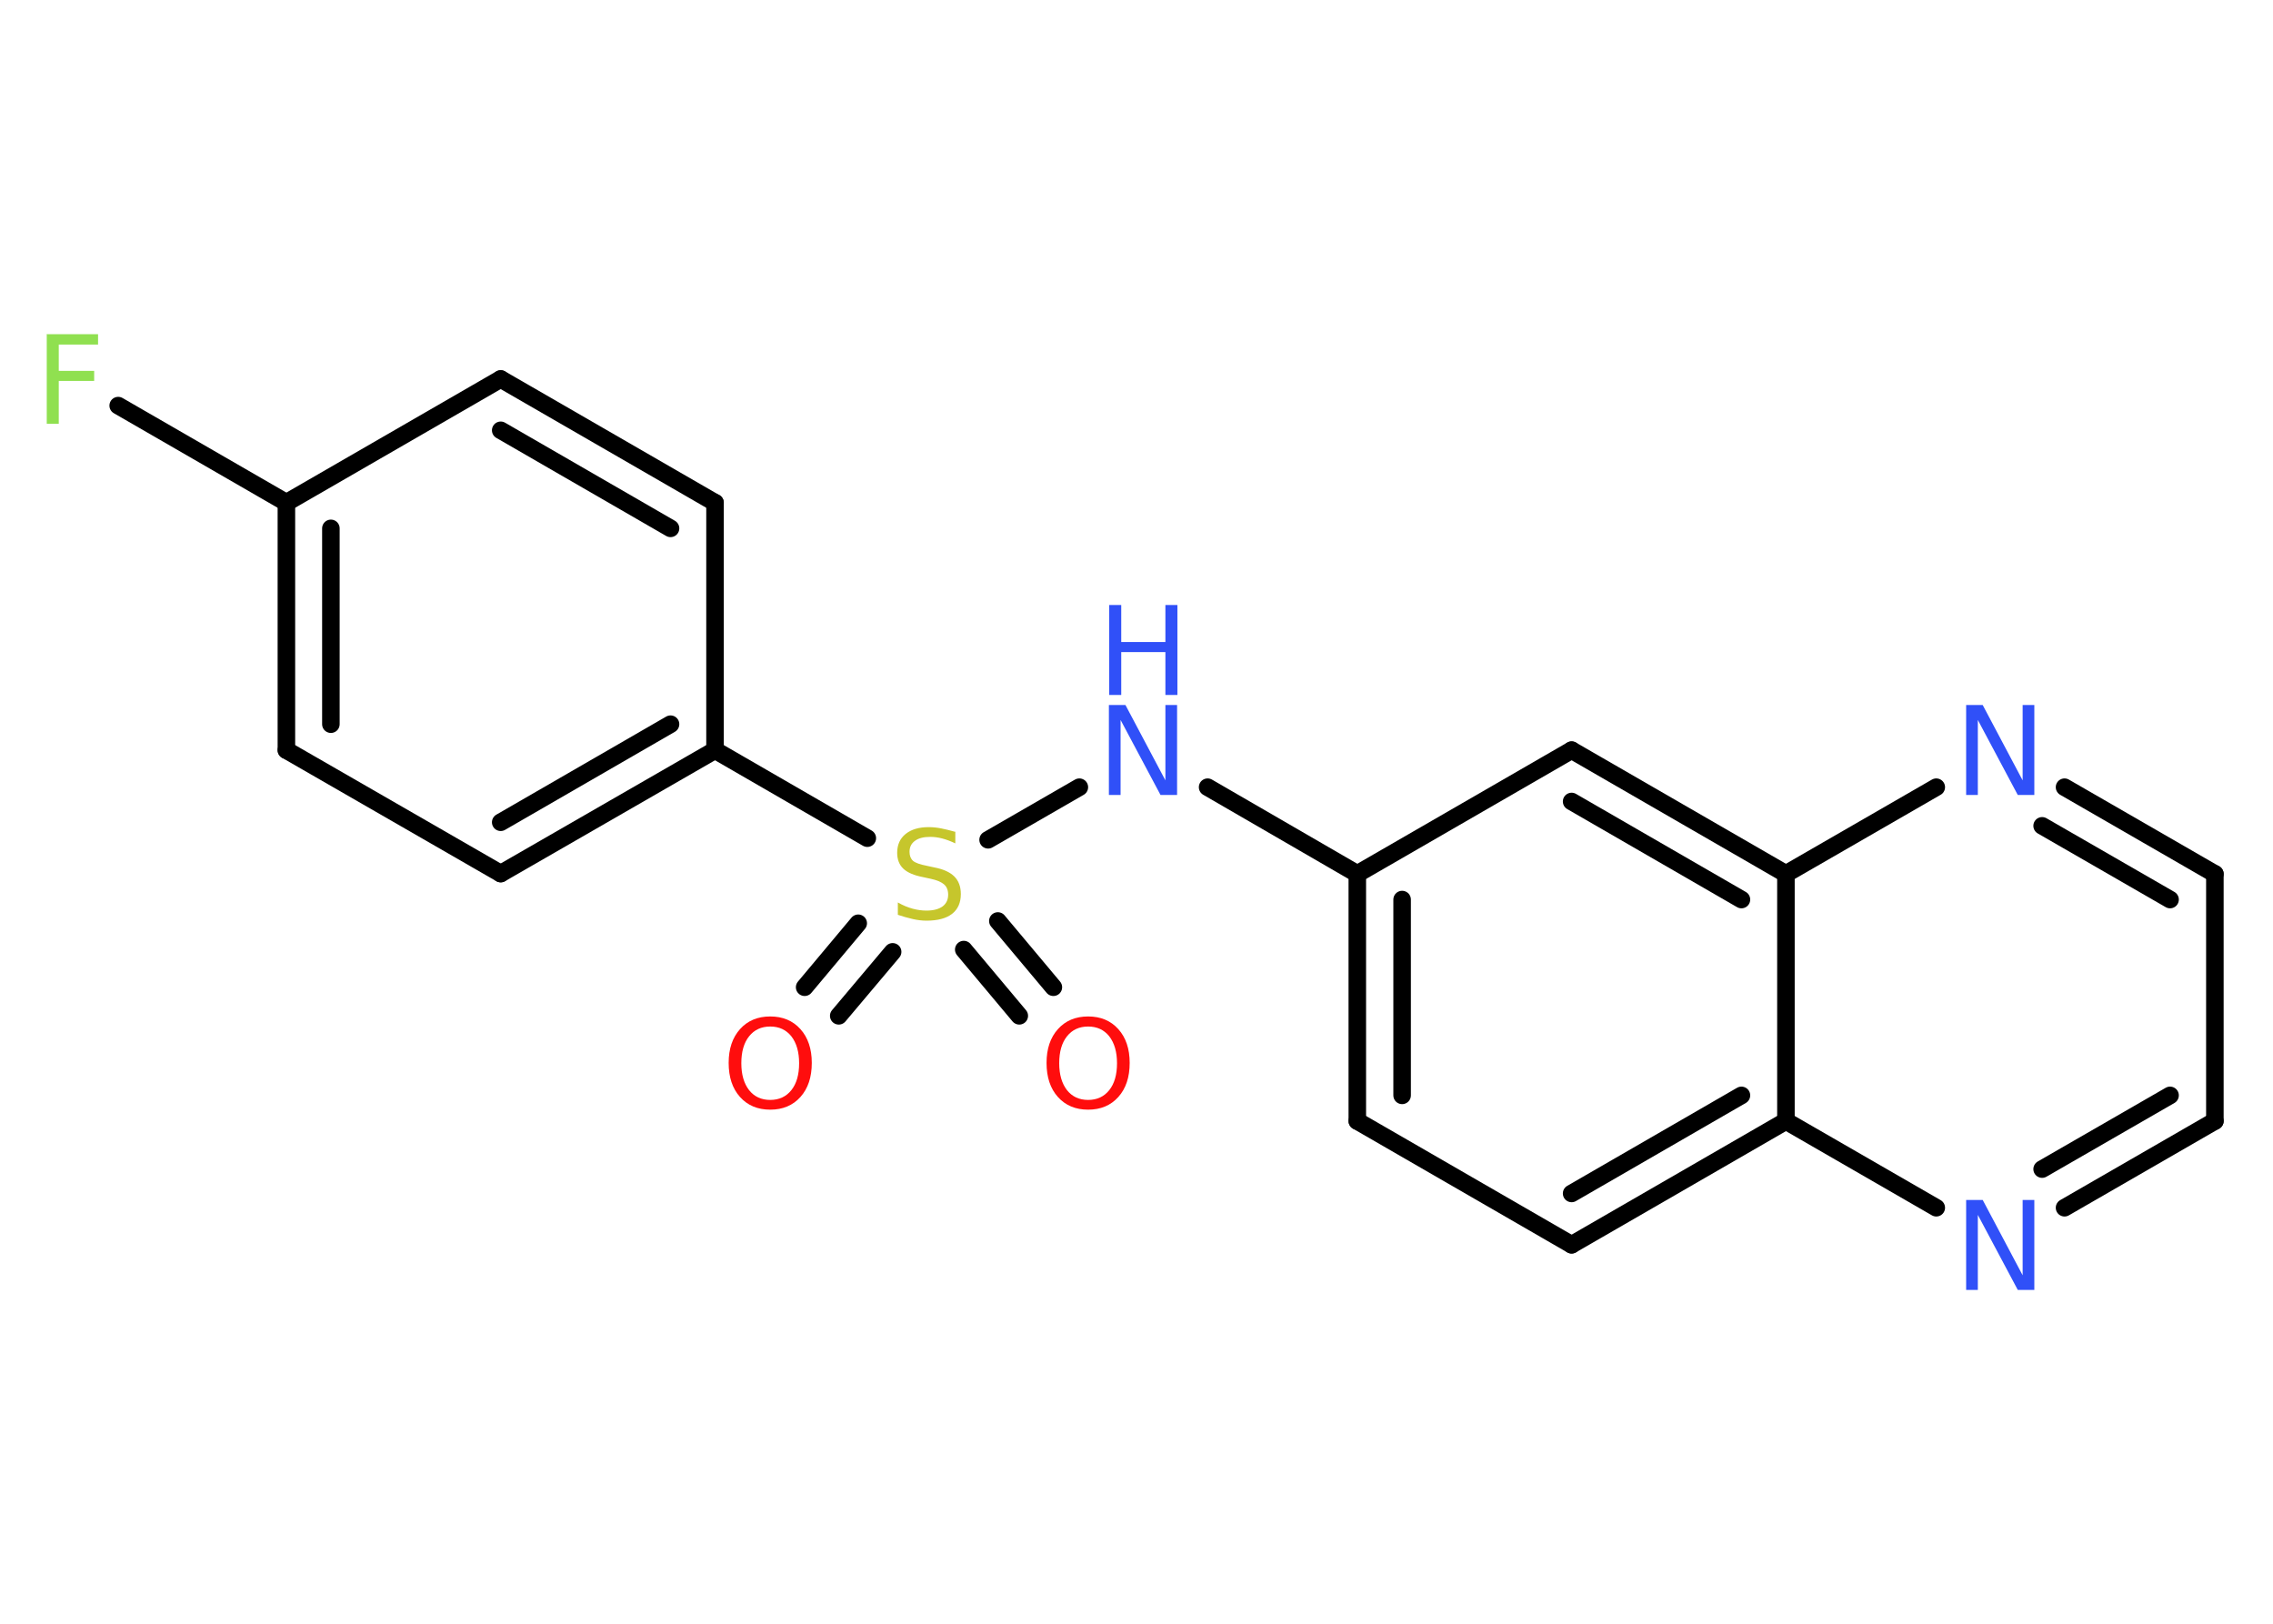 <?xml version='1.0' encoding='UTF-8'?>
<!DOCTYPE svg PUBLIC "-//W3C//DTD SVG 1.1//EN" "http://www.w3.org/Graphics/SVG/1.1/DTD/svg11.dtd">
<svg version='1.2' xmlns='http://www.w3.org/2000/svg' xmlns:xlink='http://www.w3.org/1999/xlink' width='70.0mm' height='50.0mm' viewBox='0 0 70.0 50.0'>
  <desc>Generated by the Chemistry Development Kit (http://github.com/cdk)</desc>
  <g stroke-linecap='round' stroke-linejoin='round' stroke='#000000' stroke-width='.54' fill='#3050F8'>
    <rect x='.0' y='.0' width='70.0' height='50.0' fill='#FFFFFF' stroke='none'/>
    <g id='mol1' class='mol'>
      <g id='mol1bnd1' class='bond'>
        <line x1='24.78' y1='30.4' x2='26.43' y2='28.43'/>
        <line x1='25.83' y1='31.28' x2='27.49' y2='29.31'/>
      </g>
      <g id='mol1bnd2' class='bond'>
        <line x1='30.73' y1='28.36' x2='32.44' y2='30.4'/>
        <line x1='29.68' y1='29.24' x2='31.39' y2='31.28'/>
      </g>
      <line id='mol1bnd3' class='bond' x1='30.43' y1='25.86' x2='33.24' y2='24.24'/>
      <line id='mol1bnd4' class='bond' x1='37.19' y1='24.24' x2='41.8' y2='26.91'/>
      <g id='mol1bnd5' class='bond'>
        <line x1='41.8' y1='26.91' x2='41.8' y2='34.52'/>
        <line x1='43.18' y1='27.7' x2='43.18' y2='33.73'/>
      </g>
      <line id='mol1bnd6' class='bond' x1='41.8' y1='34.52' x2='48.4' y2='38.33'/>
      <g id='mol1bnd7' class='bond'>
        <line x1='48.4' y1='38.33' x2='55.0' y2='34.52'/>
        <line x1='48.4' y1='36.75' x2='53.63' y2='33.73'/>
      </g>
      <line id='mol1bnd8' class='bond' x1='55.0' y1='34.52' x2='59.63' y2='37.19'/>
      <g id='mol1bnd9' class='bond'>
        <line x1='63.58' y1='37.19' x2='68.21' y2='34.52'/>
        <line x1='62.89' y1='36.0' x2='66.83' y2='33.73'/>
      </g>
      <line id='mol1bnd10' class='bond' x1='68.21' y1='34.52' x2='68.21' y2='26.91'/>
      <g id='mol1bnd11' class='bond'>
        <line x1='68.21' y1='26.91' x2='63.58' y2='24.24'/>
        <line x1='66.83' y1='27.7' x2='62.89' y2='25.43'/>
      </g>
      <line id='mol1bnd12' class='bond' x1='59.63' y1='24.24' x2='55.0' y2='26.91'/>
      <line id='mol1bnd13' class='bond' x1='55.0' y1='34.52' x2='55.0' y2='26.91'/>
      <g id='mol1bnd14' class='bond'>
        <line x1='55.0' y1='26.91' x2='48.4' y2='23.1'/>
        <line x1='53.63' y1='27.7' x2='48.4' y2='24.68'/>
      </g>
      <line id='mol1bnd15' class='bond' x1='41.8' y1='26.91' x2='48.4' y2='23.1'/>
      <line id='mol1bnd16' class='bond' x1='26.71' y1='25.81' x2='22.02' y2='23.1'/>
      <g id='mol1bnd17' class='bond'>
        <line x1='15.42' y1='26.9' x2='22.02' y2='23.1'/>
        <line x1='15.42' y1='25.32' x2='20.65' y2='22.3'/>
      </g>
      <line id='mol1bnd18' class='bond' x1='15.42' y1='26.9' x2='8.82' y2='23.1'/>
      <g id='mol1bnd19' class='bond'>
        <line x1='8.82' y1='15.48' x2='8.82' y2='23.1'/>
        <line x1='10.19' y1='16.27' x2='10.19' y2='22.3'/>
      </g>
      <line id='mol1bnd20' class='bond' x1='8.82' y1='15.48' x2='3.64' y2='12.49'/>
      <line id='mol1bnd21' class='bond' x1='8.82' y1='15.48' x2='15.42' y2='11.67'/>
      <g id='mol1bnd22' class='bond'>
        <line x1='22.02' y1='15.48' x2='15.42' y2='11.67'/>
        <line x1='20.65' y1='16.27' x2='15.42' y2='13.25'/>
      </g>
      <line id='mol1bnd23' class='bond' x1='22.02' y1='23.1' x2='22.02' y2='15.48'/>
      <path id='mol1atm1' class='atom' d='M23.72 31.61q-.41 .0 -.65 .3q-.24 .3 -.24 .83q.0 .52 .24 .83q.24 .3 .65 .3q.41 .0 .65 -.3q.24 -.3 .24 -.83q.0 -.52 -.24 -.83q-.24 -.3 -.65 -.3zM23.72 31.3q.58 .0 .93 .39q.35 .39 .35 1.04q.0 .66 -.35 1.05q-.35 .39 -.93 .39q-.58 .0 -.93 -.39q-.35 -.39 -.35 -1.05q.0 -.65 .35 -1.04q.35 -.39 .93 -.39z' stroke='none' fill='#FF0D0D'/>
      <path id='mol1atm2' class='atom' d='M29.42 25.61v.36q-.21 -.1 -.4 -.15q-.19 -.05 -.37 -.05q-.31 .0 -.47 .12q-.17 .12 -.17 .34q.0 .18 .11 .28q.11 .09 .42 .15l.23 .05q.42 .08 .62 .28q.2 .2 .2 .54q.0 .4 -.27 .61q-.27 .21 -.79 .21q-.2 .0 -.42 -.05q-.22 -.05 -.46 -.13v-.38q.23 .13 .45 .19q.22 .06 .43 .06q.32 .0 .5 -.13q.17 -.13 .17 -.36q.0 -.21 -.13 -.32q-.13 -.11 -.41 -.17l-.23 -.05q-.42 -.08 -.61 -.26q-.19 -.18 -.19 -.49q.0 -.37 .26 -.58q.26 -.21 .71 -.21q.19 .0 .39 .04q.2 .04 .41 .1z' stroke='none' fill='#C6C62C'/>
      <path id='mol1atm3' class='atom' d='M33.51 31.61q-.41 .0 -.65 .3q-.24 .3 -.24 .83q.0 .52 .24 .83q.24 .3 .65 .3q.41 .0 .65 -.3q.24 -.3 .24 -.83q.0 -.52 -.24 -.83q-.24 -.3 -.65 -.3zM33.51 31.3q.58 .0 .93 .39q.35 .39 .35 1.04q.0 .66 -.35 1.05q-.35 .39 -.93 .39q-.58 .0 -.93 -.39q-.35 -.39 -.35 -1.05q.0 -.65 .35 -1.04q.35 -.39 .93 -.39z' stroke='none' fill='#FF0D0D'/>
      <g id='mol1atm4' class='atom'>
        <path d='M34.16 21.71h.5l1.23 2.32v-2.32h.36v2.77h-.51l-1.23 -2.31v2.31h-.36v-2.77z' stroke='none'/>
        <path d='M34.16 18.63h.37v1.14h1.36v-1.14h.37v2.77h-.37v-1.32h-1.36v1.32h-.37v-2.77z' stroke='none'/>
      </g>
      <path id='mol1atm9' class='atom' d='M60.56 36.95h.5l1.23 2.32v-2.32h.36v2.77h-.51l-1.23 -2.31v2.31h-.36v-2.77z' stroke='none'/>
      <path id='mol1atm12' class='atom' d='M60.56 21.71h.5l1.23 2.32v-2.32h.36v2.77h-.51l-1.23 -2.31v2.31h-.36v-2.77z' stroke='none'/>
      <path id='mol1atm19' class='atom' d='M1.43 10.29h1.59v.32h-1.21v.81h1.09v.31h-1.09v1.32h-.37v-2.77z' stroke='none' fill='#90E050'/>
    </g>
  </g>
</svg>
